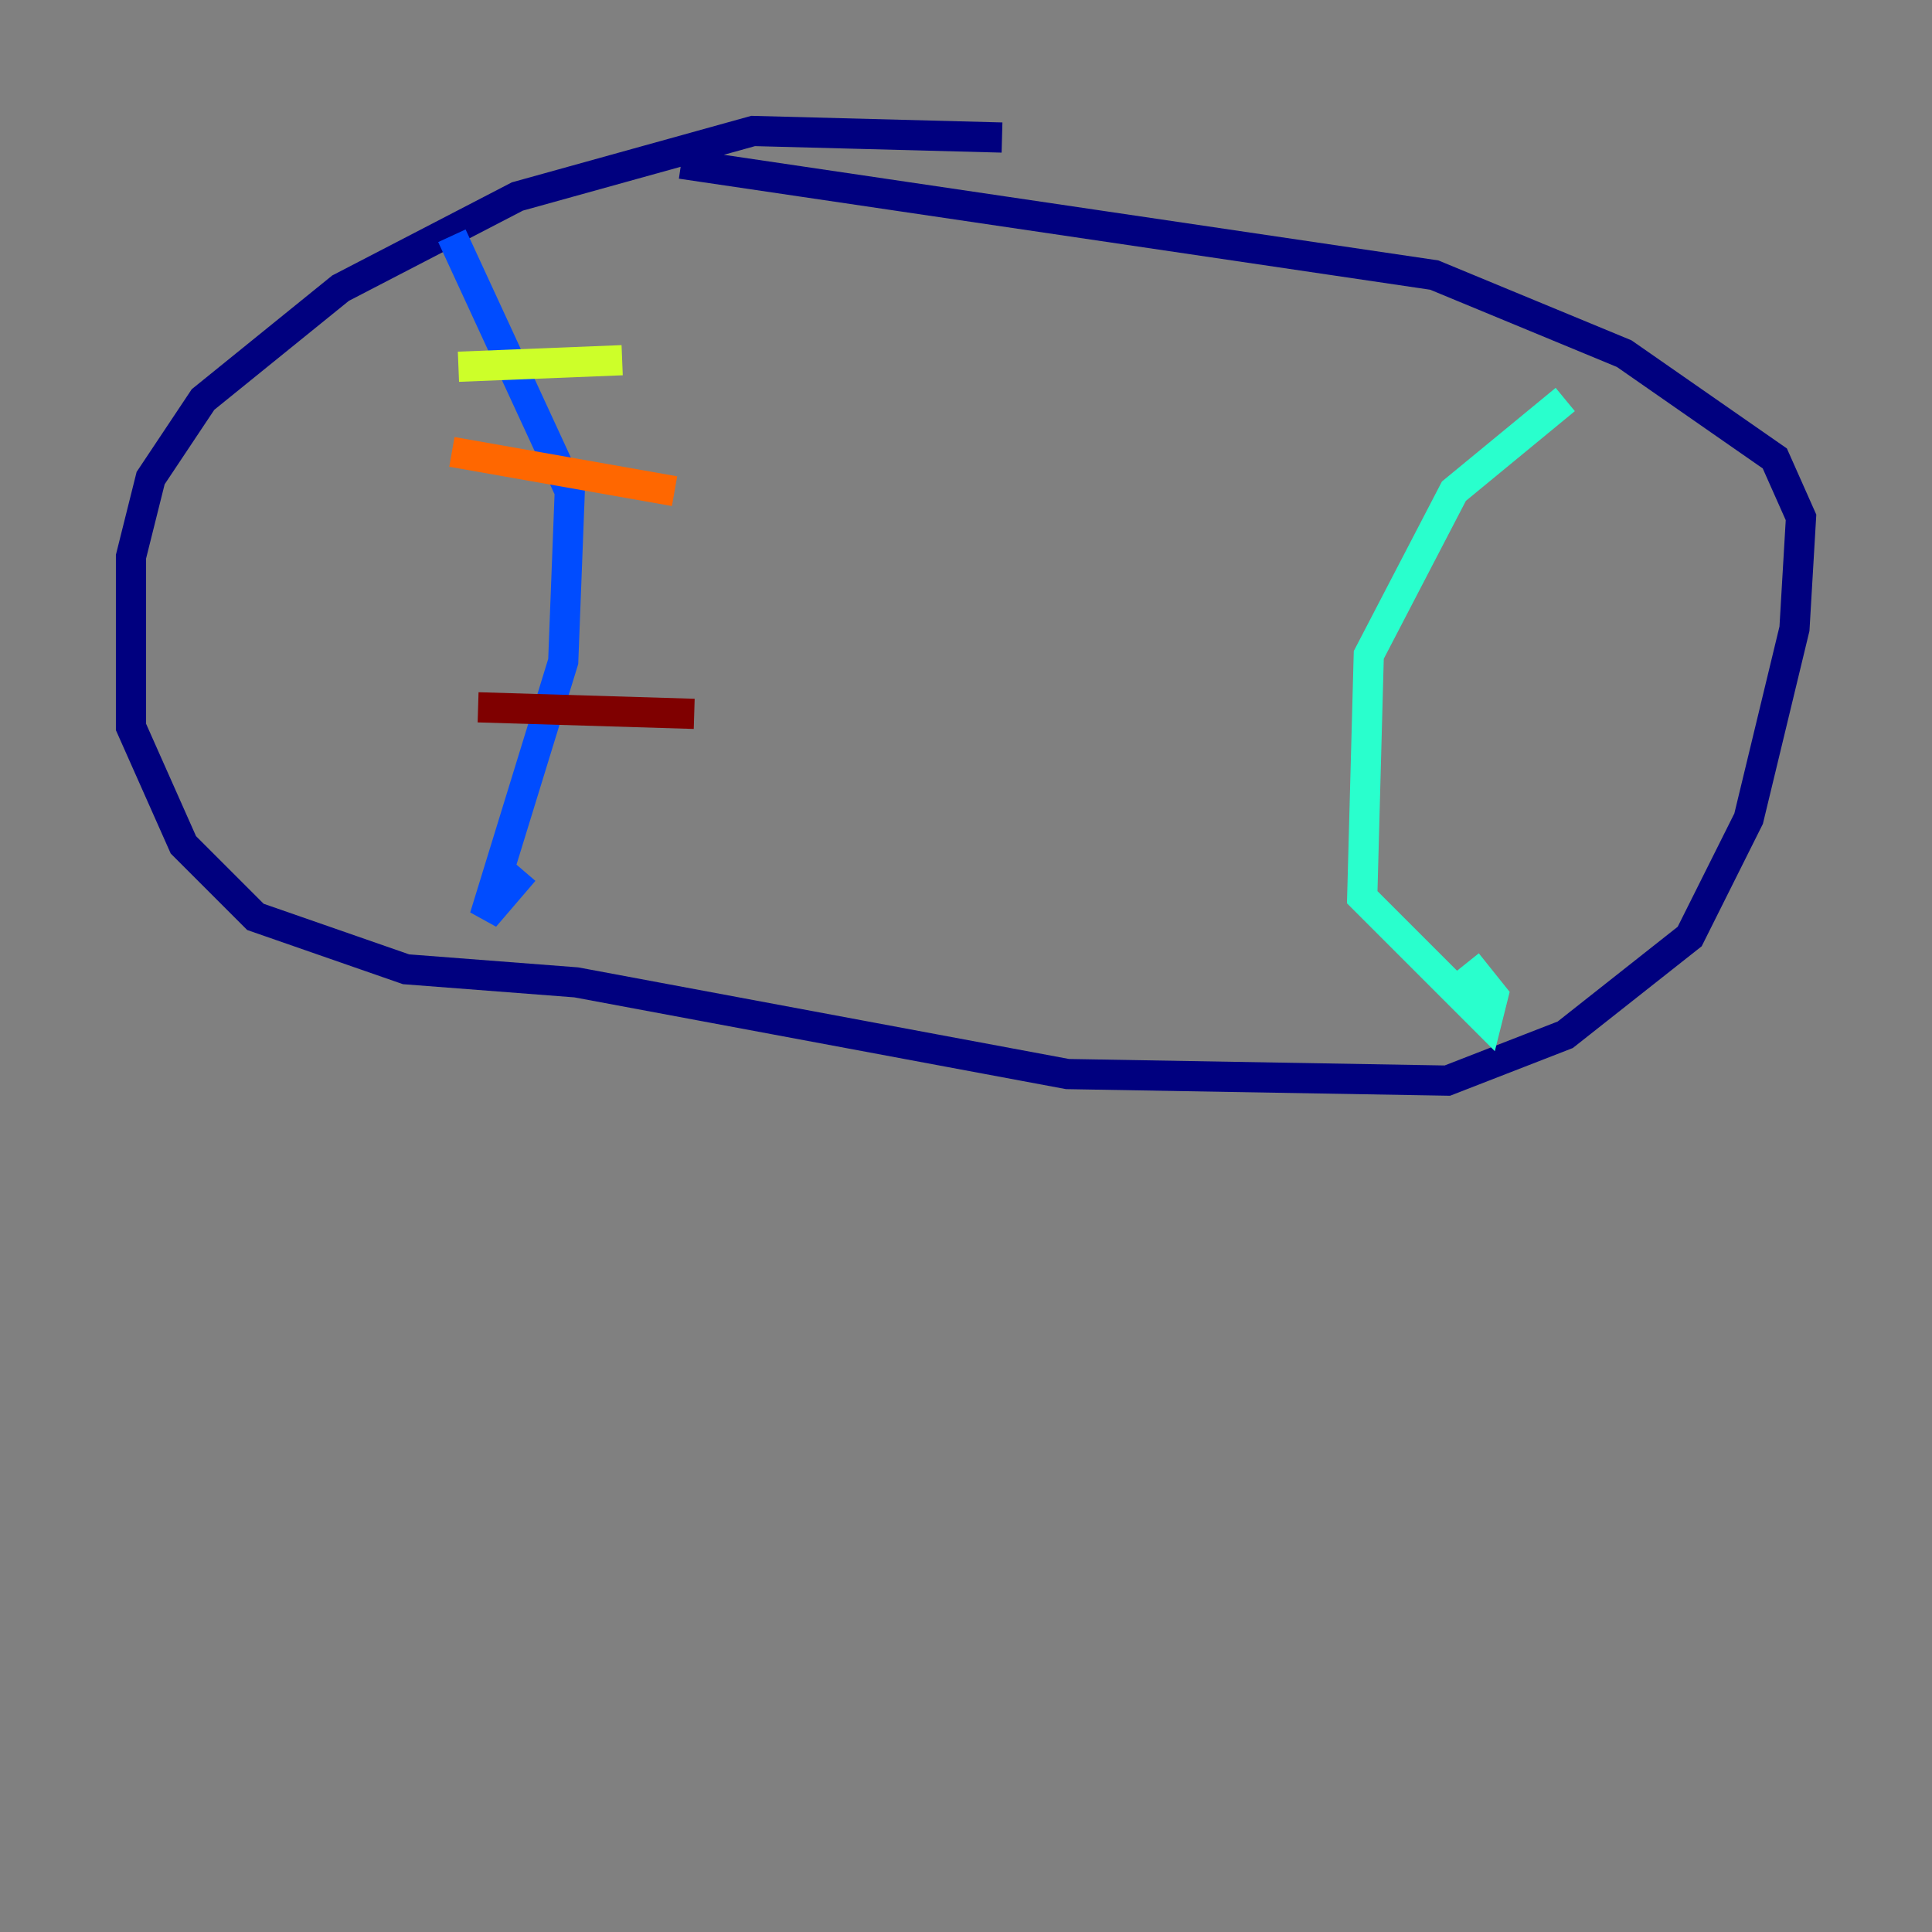 <?xml version="1.0" encoding="utf-8" ?>
<svg baseProfile="tiny" height="128" version="1.2" viewBox="0,0,128,128" width="128" xmlns="http://www.w3.org/2000/svg" xmlns:ev="http://www.w3.org/2001/xml-events" xmlns:xlink="http://www.w3.org/1999/xlink"><rect x="0" y="0" width="128" height="128" fill="#808080" stroke="none"/><defs /><polyline fill="none" points="66.386,9.112 49.898,8.678 34.278,13.017 22.563,19.091 13.451,26.468 9.98,31.675 8.678,36.881 8.678,48.163 12.149,55.973 16.922,60.746 26.902,64.217 38.183,65.085 70.725,71.159 95.891,71.593 103.702,68.556 111.946,62.047 115.851,54.237 118.888,41.654 119.322,34.278 117.586,30.373 107.607,23.43 95.024,18.224 45.125,10.848" stroke="#00007f" stroke-width="2" /><polyline fill="none" points="29.939,15.62 37.749,32.542 37.315,43.824 32.108,60.746 34.712,57.709" stroke="#004cff" stroke-width="2" /><polyline fill="none" points="103.702,26.468 96.325,32.542 90.685,43.39 90.251,59.444 98.495,67.688 98.929,65.953 97.193,63.783" stroke="#29ffcd" stroke-width="2" /><polyline fill="none" points="30.373,24.298 41.22,23.864" stroke="#cdff29" stroke-width="2" /><polyline fill="none" points="29.939,29.939 44.691,32.542" stroke="#ff6700" stroke-width="2" /><polyline fill="none" points="31.675,46.861 45.993,47.295" stroke="#7f0000" stroke-width="2" /></svg>